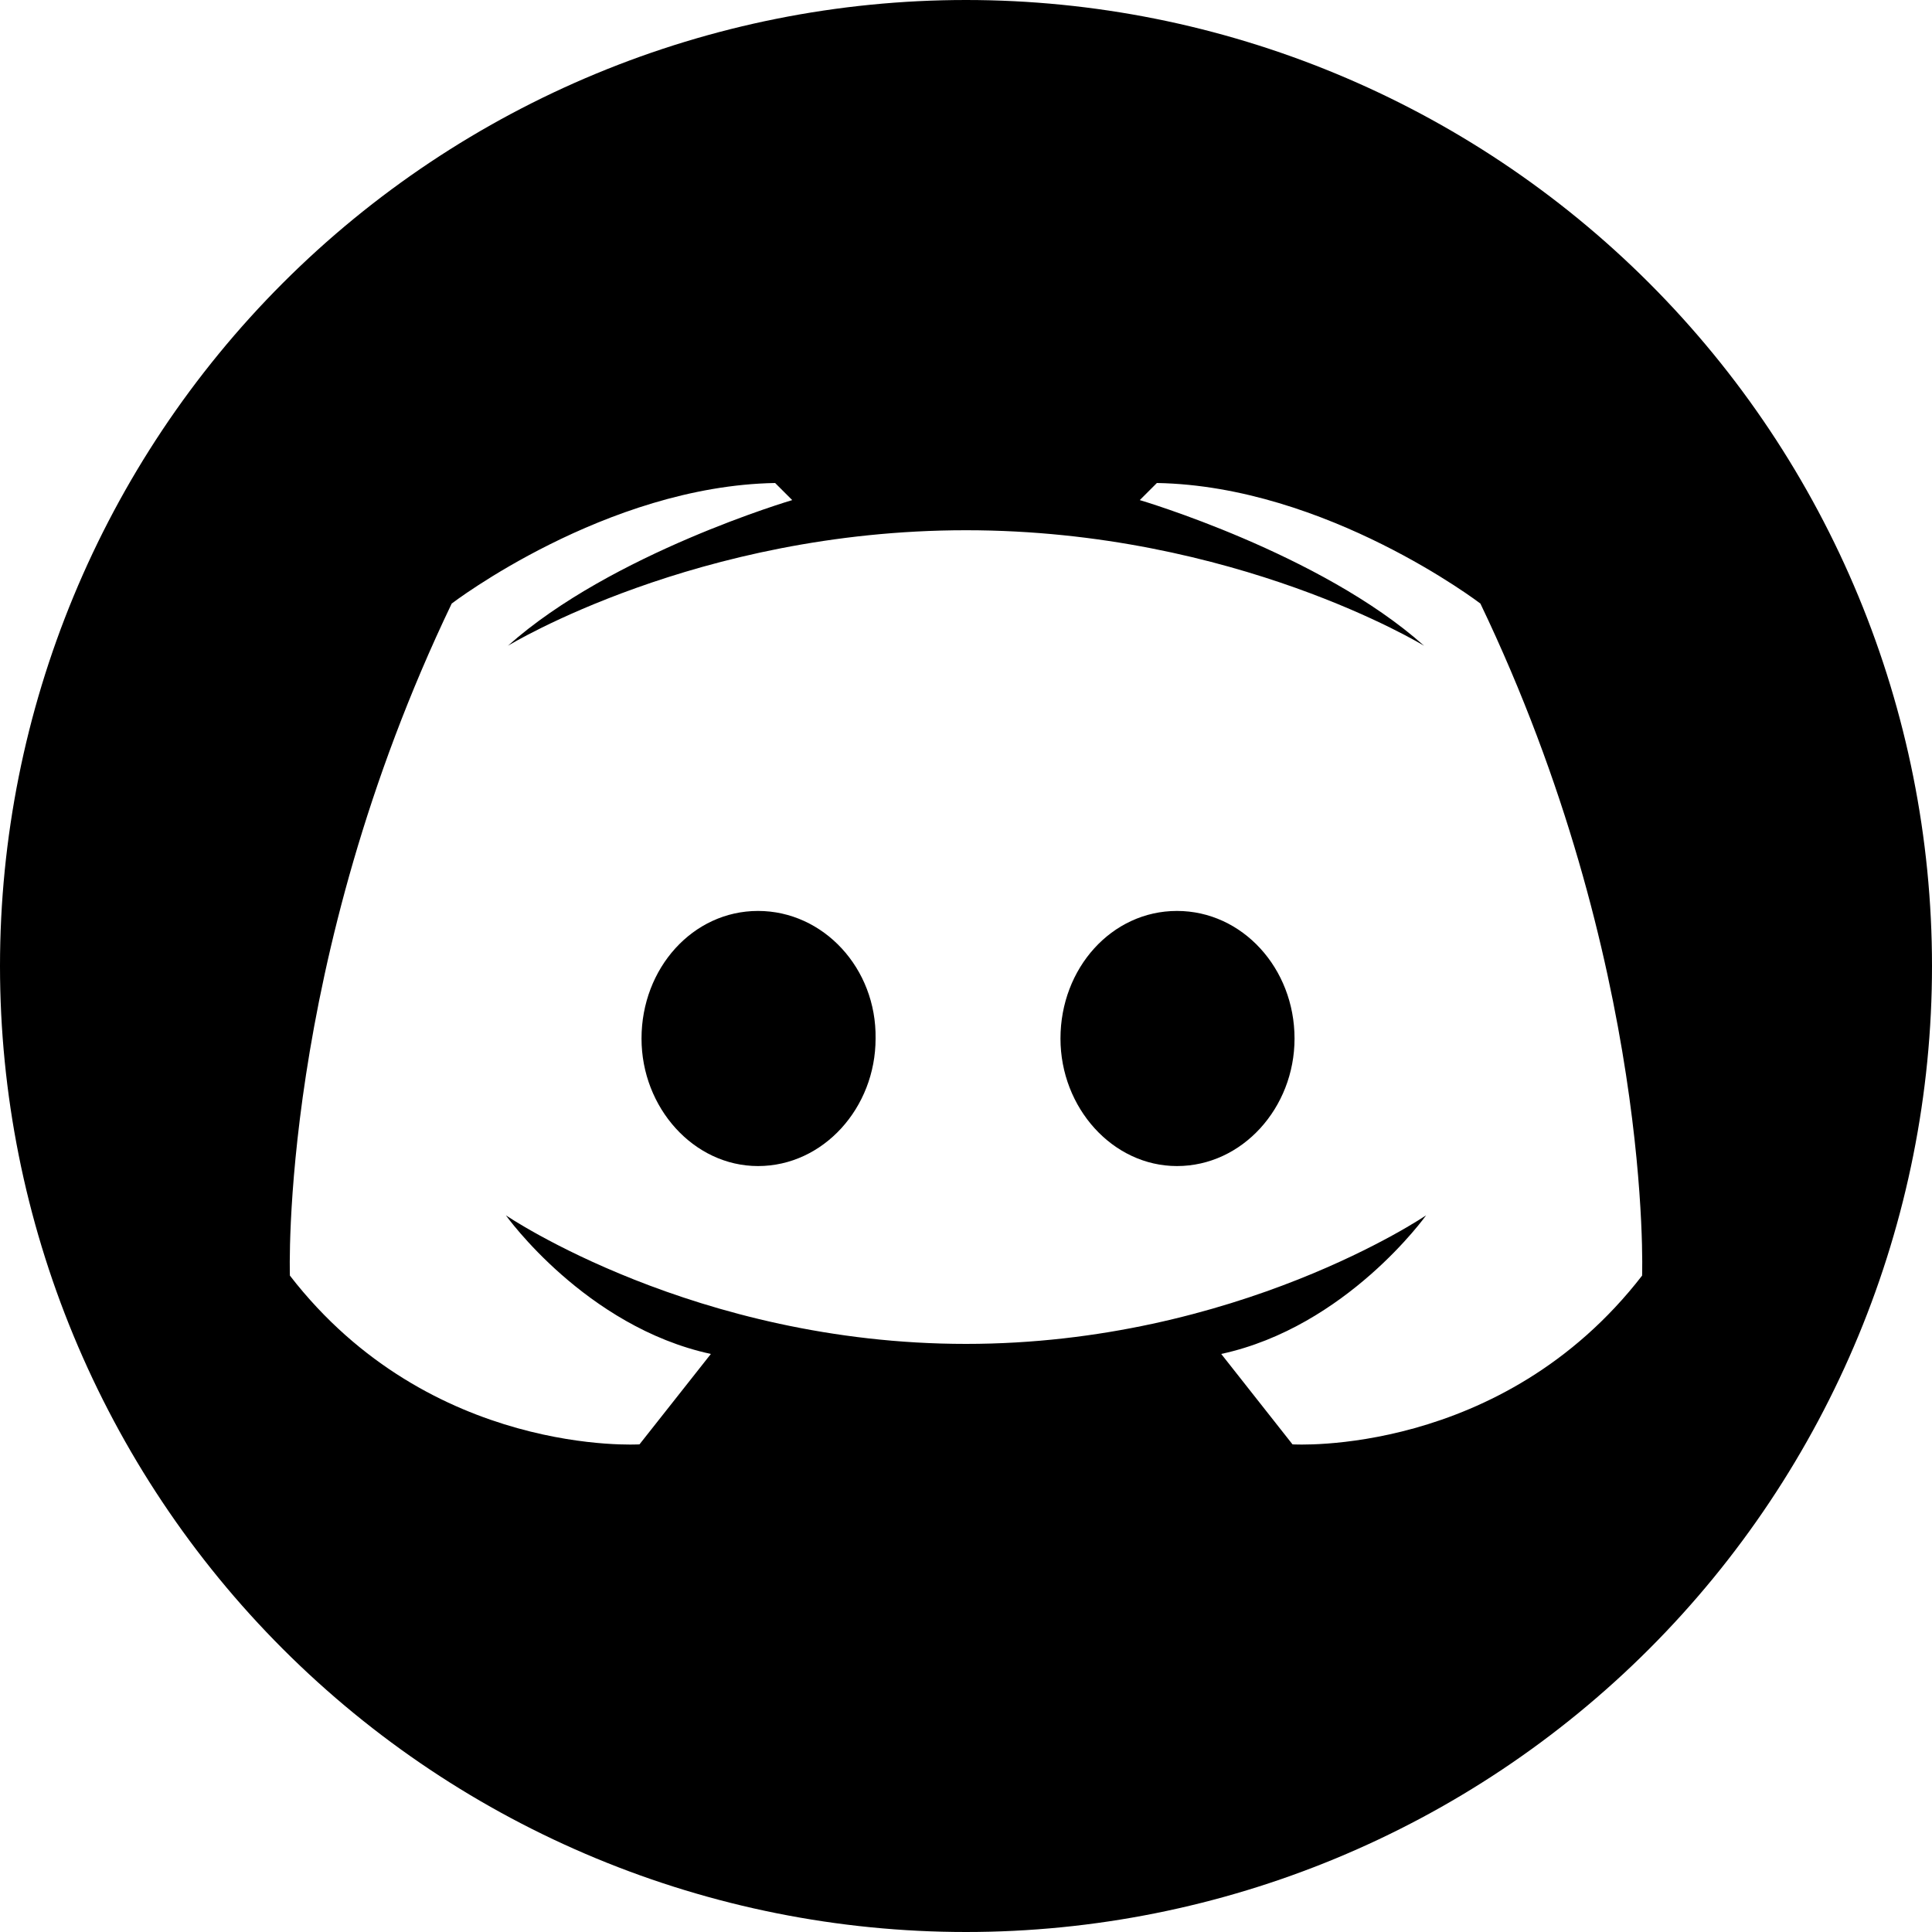 <svg viewBox="0 0 20 20" xmlns="http://www.w3.org/2000/svg">
<path fill-rule="evenodd" clip-rule="evenodd" d="M2.929 17.071C1.054 15.196 0 12.652 0 10C0 7.348 1.054 4.804 2.929 2.929C4.804 1.054 7.348 0 10 0C12.652 0 15.196 1.054 17.071 2.929C18.946 4.804 20 7.348 20 10C20 12.652 18.946 15.196 17.071 17.071C15.196 18.946 12.652 20 10 20C7.348 20 4.804 18.946 2.929 17.071ZM10 5.489C7.213 5.489 5.258 6.685 5.258 6.685C6.329 5.728 8.201 5.177 8.201 5.177L8.024 5C6.267 5.031 4.676 6.248 4.676 6.248C2.887 9.981 3.001 13.205 3.001 13.205C4.457 15.087 6.62 14.952 6.62 14.952L7.359 14.016C6.059 13.735 5.237 12.581 5.237 12.581C5.237 12.581 7.192 13.912 10 13.912C12.808 13.912 14.763 12.581 14.763 12.581C14.763 12.581 13.941 13.735 12.642 14.016L13.38 14.952C13.38 14.952 15.543 15.087 16.999 13.205C16.999 13.205 17.113 9.981 15.325 6.248C15.325 6.248 13.733 5.031 11.976 5L11.799 5.177C11.799 5.177 13.671 5.728 14.742 6.685C14.742 6.685 12.787 5.489 10 5.489ZM7.847 9.43C8.523 9.43 9.075 10.023 9.064 10.751C9.064 11.468 8.523 12.071 7.847 12.071C7.182 12.071 6.641 11.468 6.641 10.751C6.641 10.023 7.172 9.43 7.847 9.43ZM12.184 9.43C12.86 9.43 13.401 10.023 13.401 10.751C13.401 11.468 12.86 12.071 12.184 12.071C11.518 12.071 10.978 11.468 10.978 10.751C10.978 10.023 11.508 9.43 12.184 9.43Z"/>
</svg>
